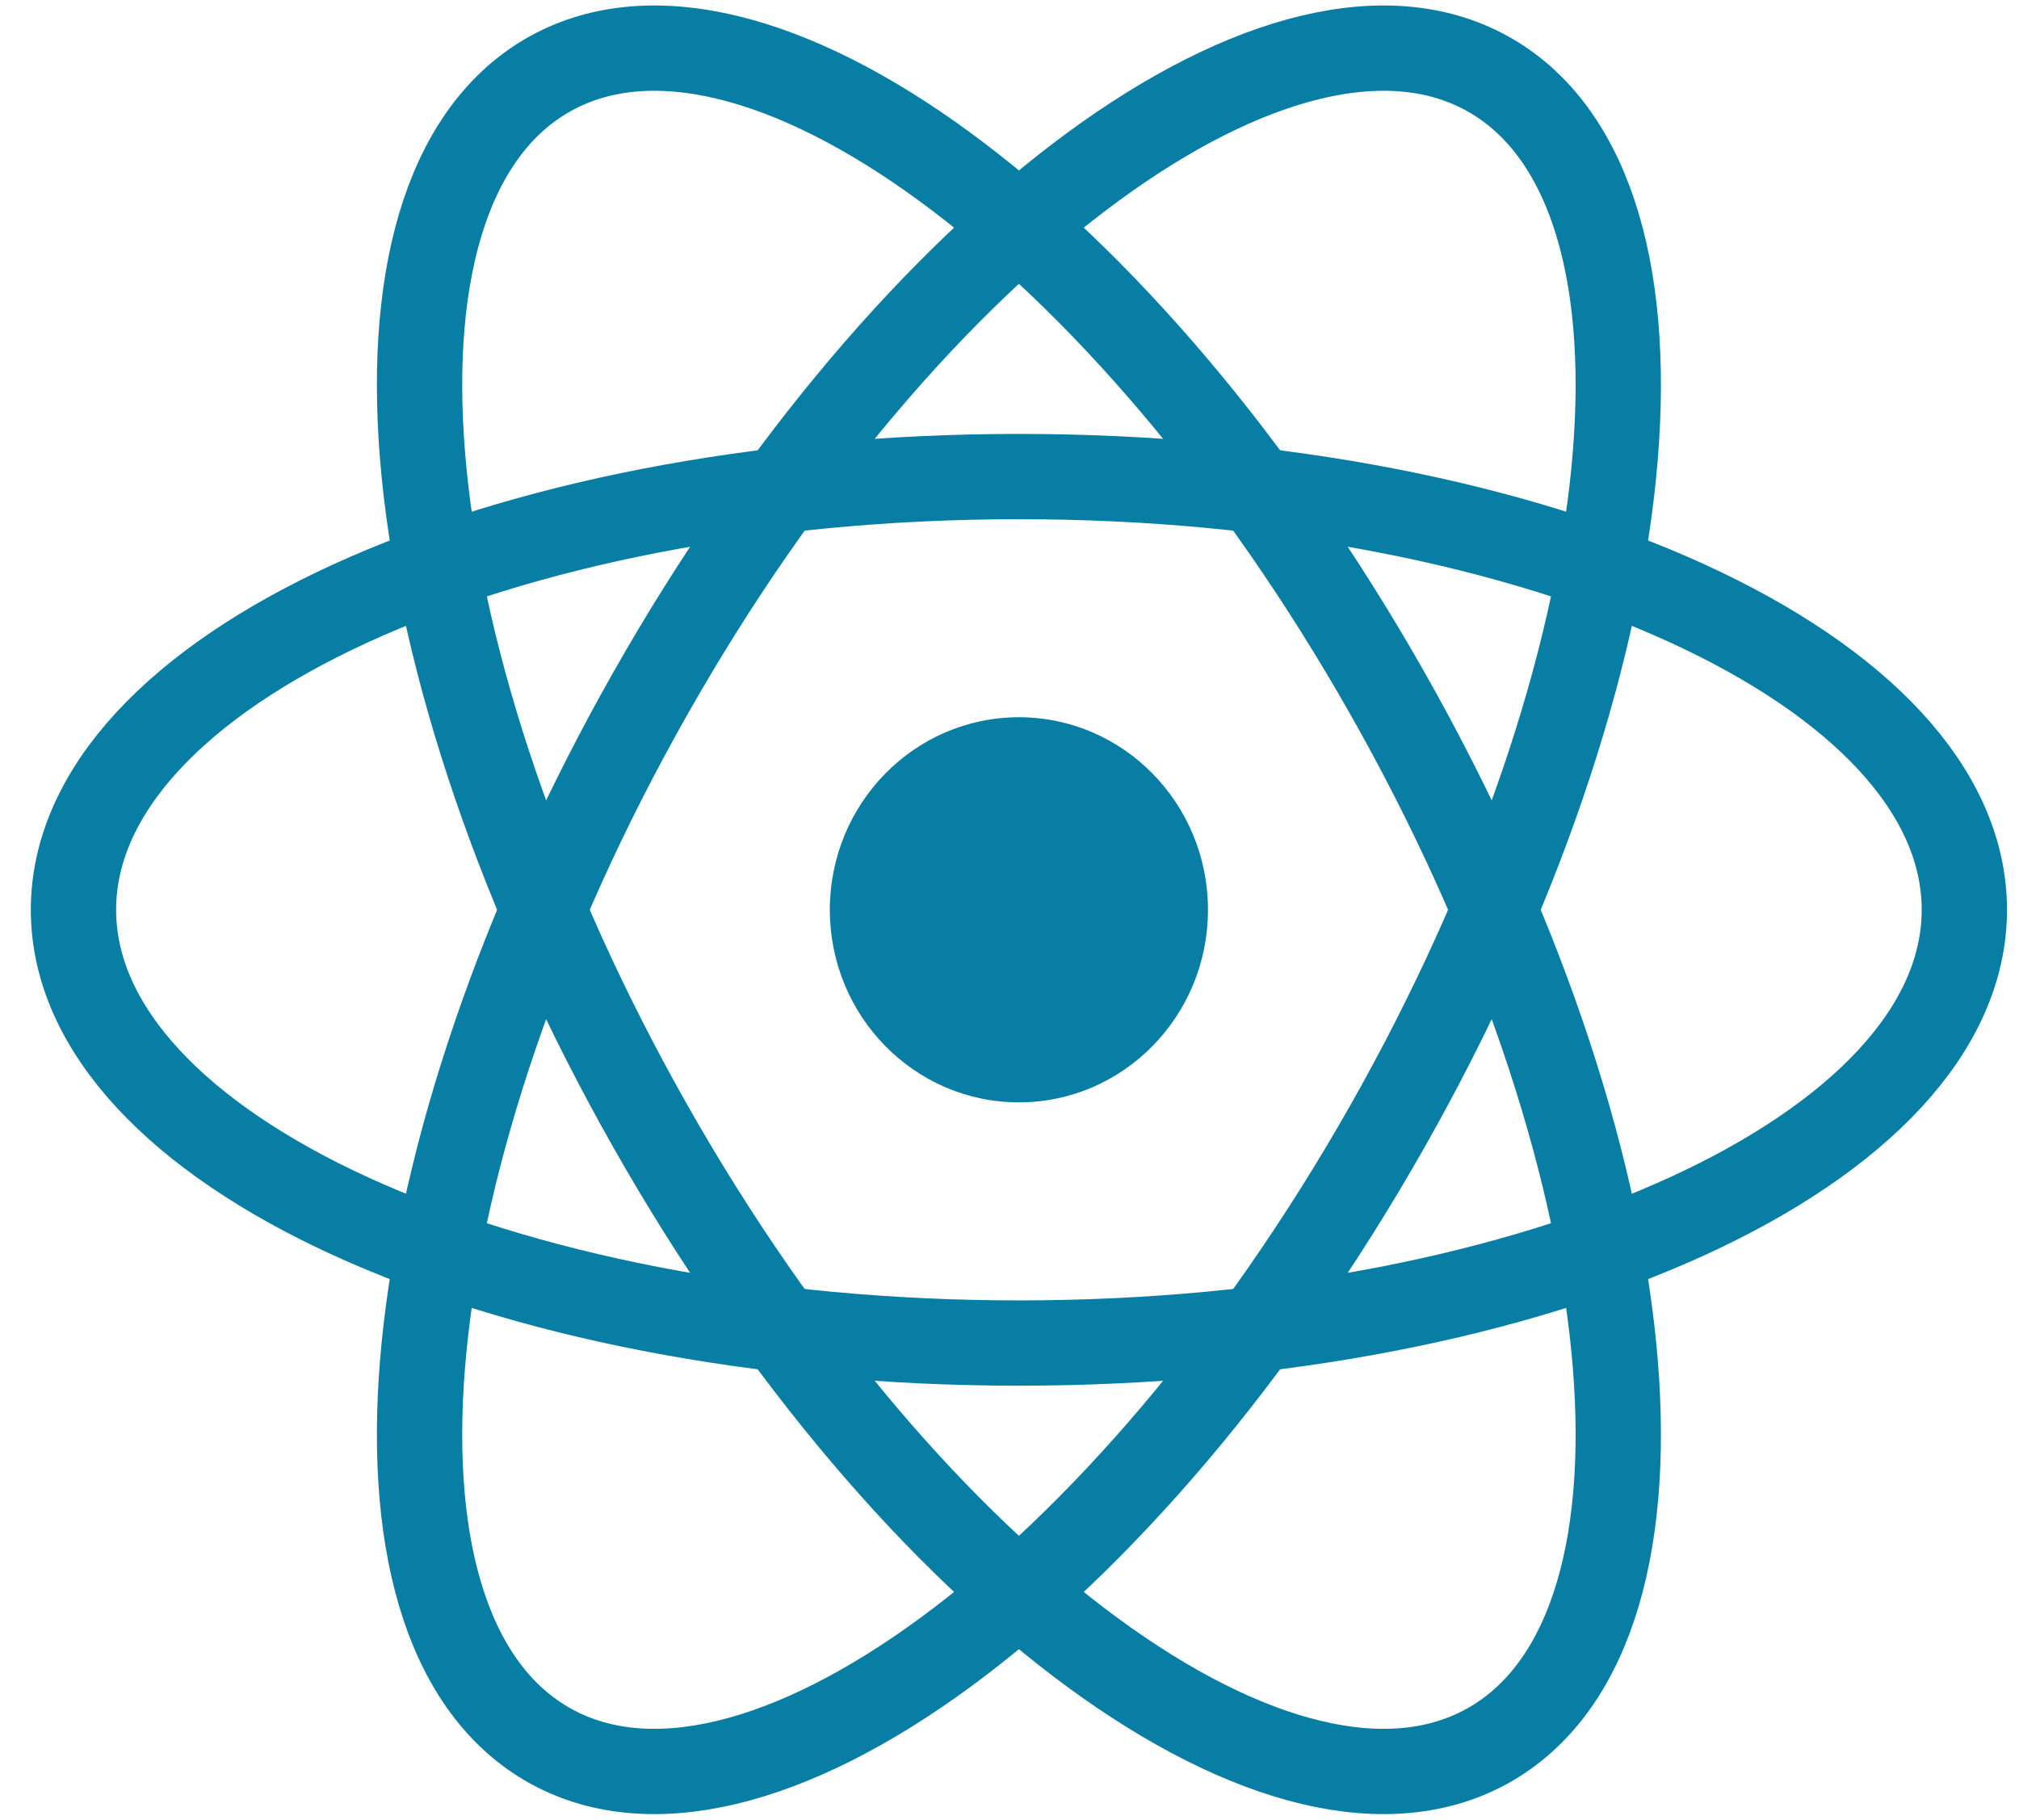 <svg width="71" height="64" viewBox="0 0 71 64" fill="none" xmlns="http://www.w3.org/2000/svg">
<g clip-path="url(#clip0_316_277)">
<path d="M35.831 38.773C39.504 38.773 42.48 35.74 42.48 32C42.48 28.26 39.504 25.227 35.831 25.227C32.159 25.227 29.182 28.26 29.182 32C29.182 35.74 32.159 38.773 35.831 38.773Z" fill="#087EA4"/>
<path d="M35.831 47.238C54.193 47.238 69.078 40.416 69.078 32C69.078 23.584 54.193 16.762 35.831 16.762C17.47 16.762 2.584 23.584 2.584 32C2.584 40.416 17.47 47.238 35.831 47.238Z" stroke="#087EA4" stroke-width="3"/>
<path d="M22.875 39.619C32.055 55.815 45.299 65.534 52.455 61.326C59.61 57.118 57.969 40.577 48.788 24.381C39.607 8.185 26.363 -1.534 19.208 2.674C12.052 6.882 13.694 23.423 22.875 39.619Z" stroke="#087EA4" stroke-width="3"/>
<path d="M22.875 24.381C13.694 40.577 12.052 57.118 19.208 61.326C26.363 65.534 39.607 55.815 48.788 39.619C57.969 23.423 59.61 6.882 52.455 2.674C45.299 -1.534 32.055 8.185 22.875 24.381Z" stroke="#087EA4" stroke-width="3"/>
</g>
<defs>
<clipPath id="clip0_316_277">
<rect width="69.818" height="64" fill="white" transform="translate(0.922)"/>
</clipPath>
</defs>
</svg>
